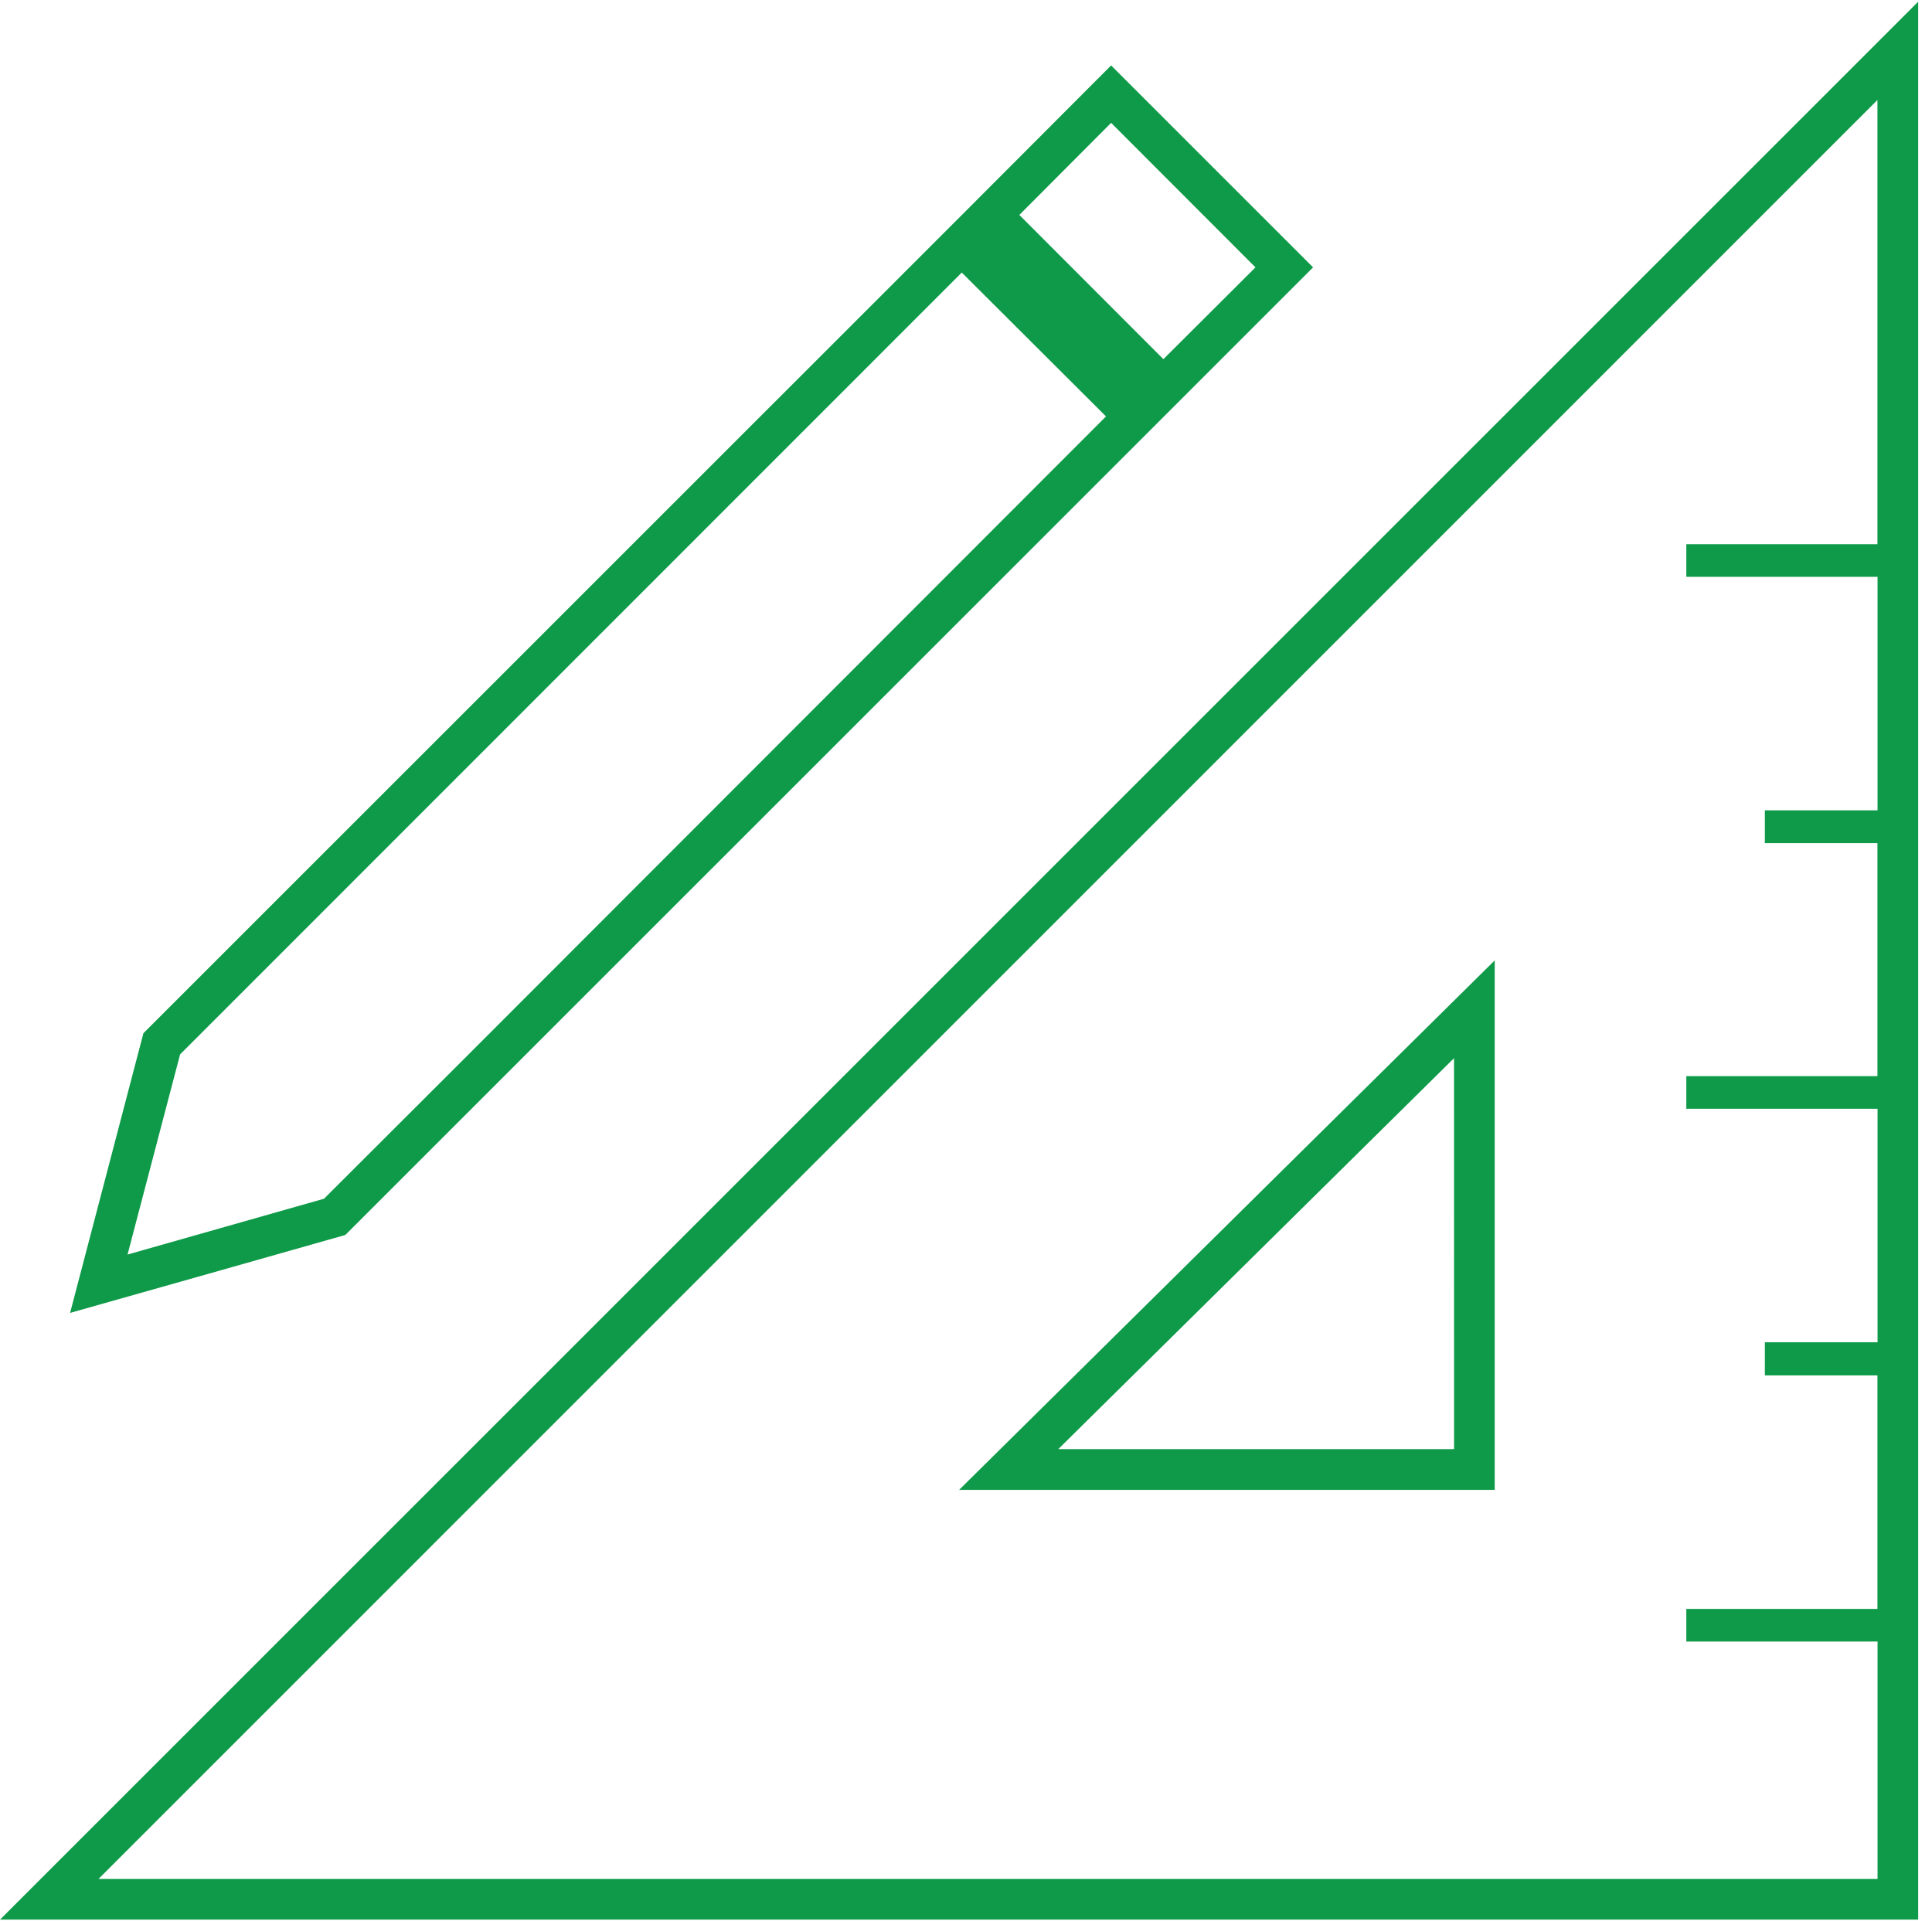 <svg xmlns="http://www.w3.org/2000/svg" viewBox="0 0 335.69 333.86"><defs><style>.cls-1{fill:none;}.cls-2{fill:#0e9a48;}</style></defs><g id="Layer_2" data-name="Layer 2"><g id="PRINT"><rect class="cls-1" x="1.83" width="333.86" height="333.86"/><path class="cls-2" d="M0,333.57H333.29V.29Zm326.21-239H293v5.66h33.23v40.58H306.65v5.69h19.56V187H293v5.67h33.23v40.58H306.65V239h19.56v40.58H293v5.67h33.23v41.26H17.11L326.21,17.37Z"/><path class="cls-2" d="M166.65,258.89h93.06v-92Zm86-7.08H183.88l68.76-67.93Z"/><path class="cls-2" d="M193.06,11.37l-25.95,26L24.92,179.54q-6.37,24.27-12.74,48.6Q36.1,221.39,60,214.6L228.15,46.46Zm25.08,35.09-16,15.95L177.11,37.35l15.95-16ZM81,183.64,56.3,208.3,22.16,218q4.56-17.4,9.13-34.78L167.11,47.36l25.06,25Z"/></g></g></svg>